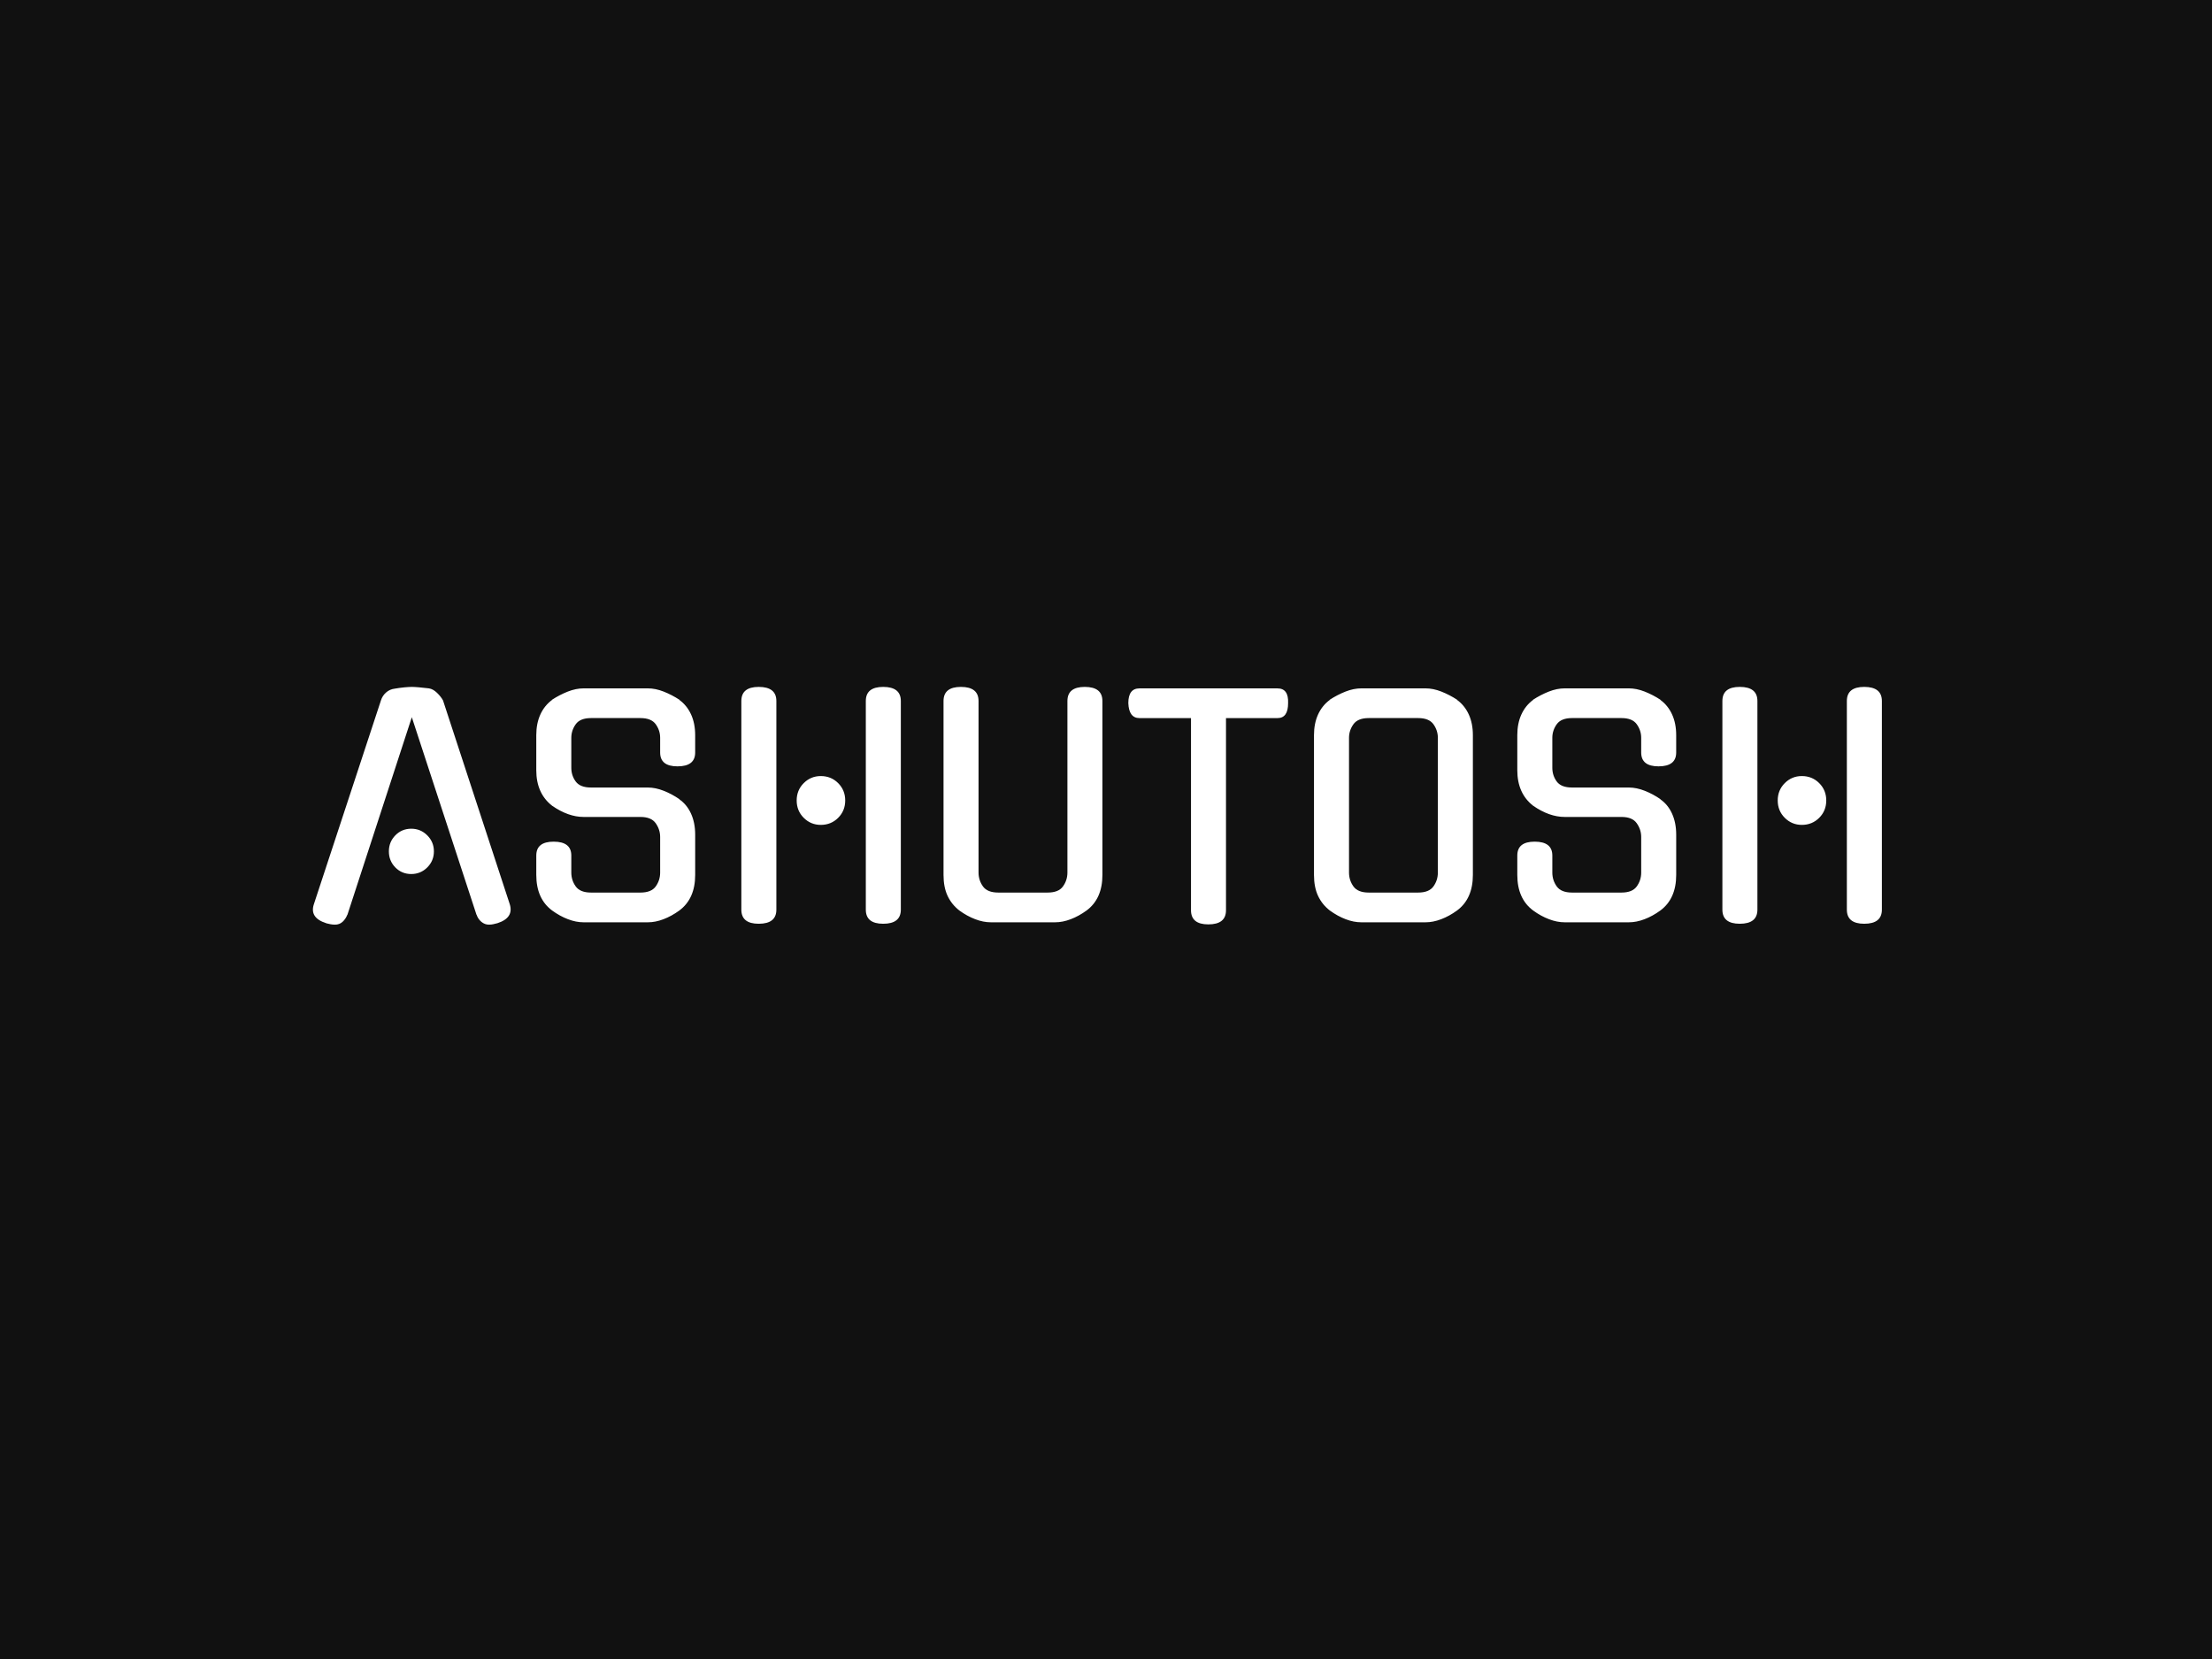 <svg xmlns="http://www.w3.org/2000/svg" xml:space="preserve" width="2000" height="1500" data-id="lg_l7EYdwc4aVqxy0HCDl" data-version="1" viewBox="0 0 2000 1500"><path fill="#111" stroke="transparent" d="M0 0h2000v1500H0z"/><g data-padding="20"><g transform="translate(-1651.786 -1253.38)scale(2.583)"><rect width="560" height="116.39" x="346.167" y="317.275" fill="none" rx="0" ry="0" transform="translate(400.5 400.16)"/><path fill="#fff" d="m806.297 805.51-22.66-69.21-22.56 69.21v-.1q-.61 1.54-1.69 2.52-1.09.98-2.63.98-.83 0-1.6-.15-.77-.16-1.59-.36h.1q-5.87-1.86-4.33-6.6l23.49-71.38q.51-1.64 1.8-2.78 1.29-1.13 3.04-1.34 1.75-.3 3.4-.46 1.64-.15 2.57-.15t2.58.15q1.64.16 3.4.36 1.44.21 2.83 1.55t2.11 2.67q5.77 17.72 11.69 35.69 5.92 17.98 11.69 35.69 1.44 4.74-4.33 6.6-.82.2-1.49.36-.67.15-1.49.15-1.44 0-2.63-.98-1.18-.98-1.7-2.52Zm-14.93-22.25q0 3.3-2.32 5.62-2.32 2.31-5.61 2.31-3.3 0-5.57-2.31-2.26-2.32-2.26-5.62 0-3.29 2.26-5.61 2.27-2.32 5.57-2.32 3.29 0 5.61 2.32t2.32 5.61m55-22.35h19.88q2.68 0 5.56 1.14 2.88 1.13 5.56 2.98h-.1q2.68 1.86 4.12 5.05t1.44 7.31v14.11q0 8.35-5.56 12.47-2.68 1.95-5.51 3.03-2.83 1.09-5.51 1.09h-22.46q-2.67 0-5.51-1.09-2.83-1.08-5.51-3.03-5.56-4.12-5.56-12.47v-6.79q0-4.85 6.08-4.85 6.18 0 6.18 4.85v5.97q0 2.68 1.54 4.84 1.55 2.16 5.36 2.16h17.3q3.81 0 5.36-2.16 1.54-2.16 1.54-4.84v-12.46q0-2.58-1.54-4.79-1.55-2.22-5.36-2.22h-19.88q-5.35 0-11.02-3.91-5.56-4.33-5.56-12.46v-12.26q0-4.12 1.44-7.26t4.12-5.1h-.1q2.68-1.75 5.56-2.89 2.89-1.13 5.56-1.13h22.46q2.68 0 5.56 1.13 2.88 1.14 5.56 2.89h-.1q2.68 1.96 4.12 5.1t1.44 7.26v6.08q0 4.84-6.18 4.84-6.08 0-6.08-4.84v-5.15q0-2.58-1.54-4.74-1.55-2.17-5.36-2.17h-17.3q-3.81 0-5.36 2.17-1.54 2.16-1.54 4.74v10.5q0 2.68 1.54 4.79 1.55 2.11 5.36 2.11m96.19 42.75v-73.03q0-4.94 6.08-4.94 6.18 0 6.18 4.94v73.03q0 4.94-6.18 4.94-6.08 0-6.08-4.94m-31.31-73.03v73.03q0 4.94-6.18 4.94-6.08 0-6.08-4.94v-73.03q0-4.94 6.08-4.94 6.18 0 6.18 4.94m24.1 34.81q0 3.61-2.47 6.08t-6.08 2.47q-3.5 0-5.97-2.47t-2.47-6.08q0-3.6 2.47-6.07t5.97-2.47q3.61 0 6.08 2.47t2.47 6.07m90.03-34.81v60.87q0 8.35-5.56 12.47-2.68 1.95-5.51 3.03-2.83 1.09-5.51 1.09h-22.45q-2.68 0-5.51-1.09-2.84-1.08-5.52-3.03-2.67-2.06-4.12-5.1-1.44-3.04-1.44-7.37v-60.87q0-4.94 6.08-4.94 6.18 0 6.18 4.94v60.05q0 2.68 1.54 4.84 1.55 2.16 5.36 2.16h17.3q3.82 0 5.36-2.16 1.55-2.16 1.55-4.84v-60.05q0-4.94 6.07-4.94 6.18 0 6.18 4.94m43.26 5.98v67.26q0 4.95-6.18 4.95-6.07 0-6.07-4.95v-67.26h-18.03q-3.71 0-3.91-5.25 0-5.15 3.91-5.15h48.31q3.91 0 3.71 5.15 0 5.25-3.71 5.25Zm47.38-10.41h22.46q2.67 0 5.56 1.13 2.88 1.14 5.56 2.89h-.1q2.68 1.96 4.12 5.1t1.44 7.26v48.92q0 8.35-5.56 12.47-2.68 1.95-5.51 3.03-2.84 1.09-5.51 1.09h-22.46q-2.68 0-5.51-1.09-2.83-1.08-5.51-3.03-2.68-2.06-4.12-5.1t-1.44-7.37v-48.92q0-4.12 1.44-7.26t4.12-5.1h-.1q2.68-1.75 5.56-2.89 2.88-1.13 5.56-1.13m2.58 71.48h17.3q3.81 0 5.36-2.16 1.54-2.16 1.54-4.84v-47.17q0-2.58-1.54-4.74-1.55-2.17-5.36-2.17h-17.3q-3.81 0-5.36 2.17-1.54 2.16-1.54 4.74v47.17q0 2.68 1.54 4.84 1.55 2.16 5.36 2.16m71.17-36.77h19.88q2.68 0 5.56 1.14 2.89 1.13 5.56 2.98h-.1q2.68 1.86 4.12 5.05t1.44 7.31v14.11q0 8.35-5.56 12.47-2.68 1.95-5.51 3.03-2.83 1.09-5.51 1.09h-22.45q-2.68 0-5.51-1.09-2.84-1.08-5.52-3.03-5.56-4.12-5.56-12.47v-6.79q0-4.85 6.08-4.85 6.18 0 6.18 4.85v5.97q0 2.68 1.54 4.84 1.55 2.16 5.36 2.16h17.3q3.82 0 5.36-2.16 1.55-2.16 1.55-4.84v-12.46q0-2.58-1.55-4.79-1.54-2.22-5.36-2.22h-19.87q-5.36 0-11.03-3.91-5.56-4.33-5.56-12.46v-12.26q0-4.12 1.44-7.26 1.45-3.14 4.12-5.1h-.1q2.68-1.75 5.56-2.89 2.89-1.13 5.57-1.13h22.45q2.68 0 5.56 1.13 2.89 1.14 5.56 2.89h-.1q2.68 1.96 4.12 5.1t1.44 7.26v6.08q0 4.84-6.18 4.84-6.07 0-6.07-4.84v-5.15q0-2.58-1.55-4.74-1.54-2.17-5.36-2.17h-17.3q-3.81 0-5.36 2.17-1.54 2.16-1.54 4.74v10.5q0 2.68 1.54 4.79 1.55 2.11 5.36 2.11m96.2 42.75v-73.03q0-4.94 6.08-4.94 6.18 0 6.18 4.94v73.03q0 4.94-6.18 4.94-6.08 0-6.08-4.94m-31.31-73.03v73.03q0 4.94-6.18 4.94-6.08 0-6.08-4.94v-73.03q0-4.94 6.08-4.94 6.18 0 6.18 4.94m24.1 34.81q0 3.61-2.47 6.08t-6.08 2.47q-3.5 0-5.97-2.47t-2.47-6.08q0-3.6 2.47-6.07t5.97-2.47q3.61 0 6.08 2.47t2.47 6.07"/></g><path fill="transparent" stroke="transparent" stroke-width="2.679" d="M250 594.643h1500v310.714H250z"/></g></svg>